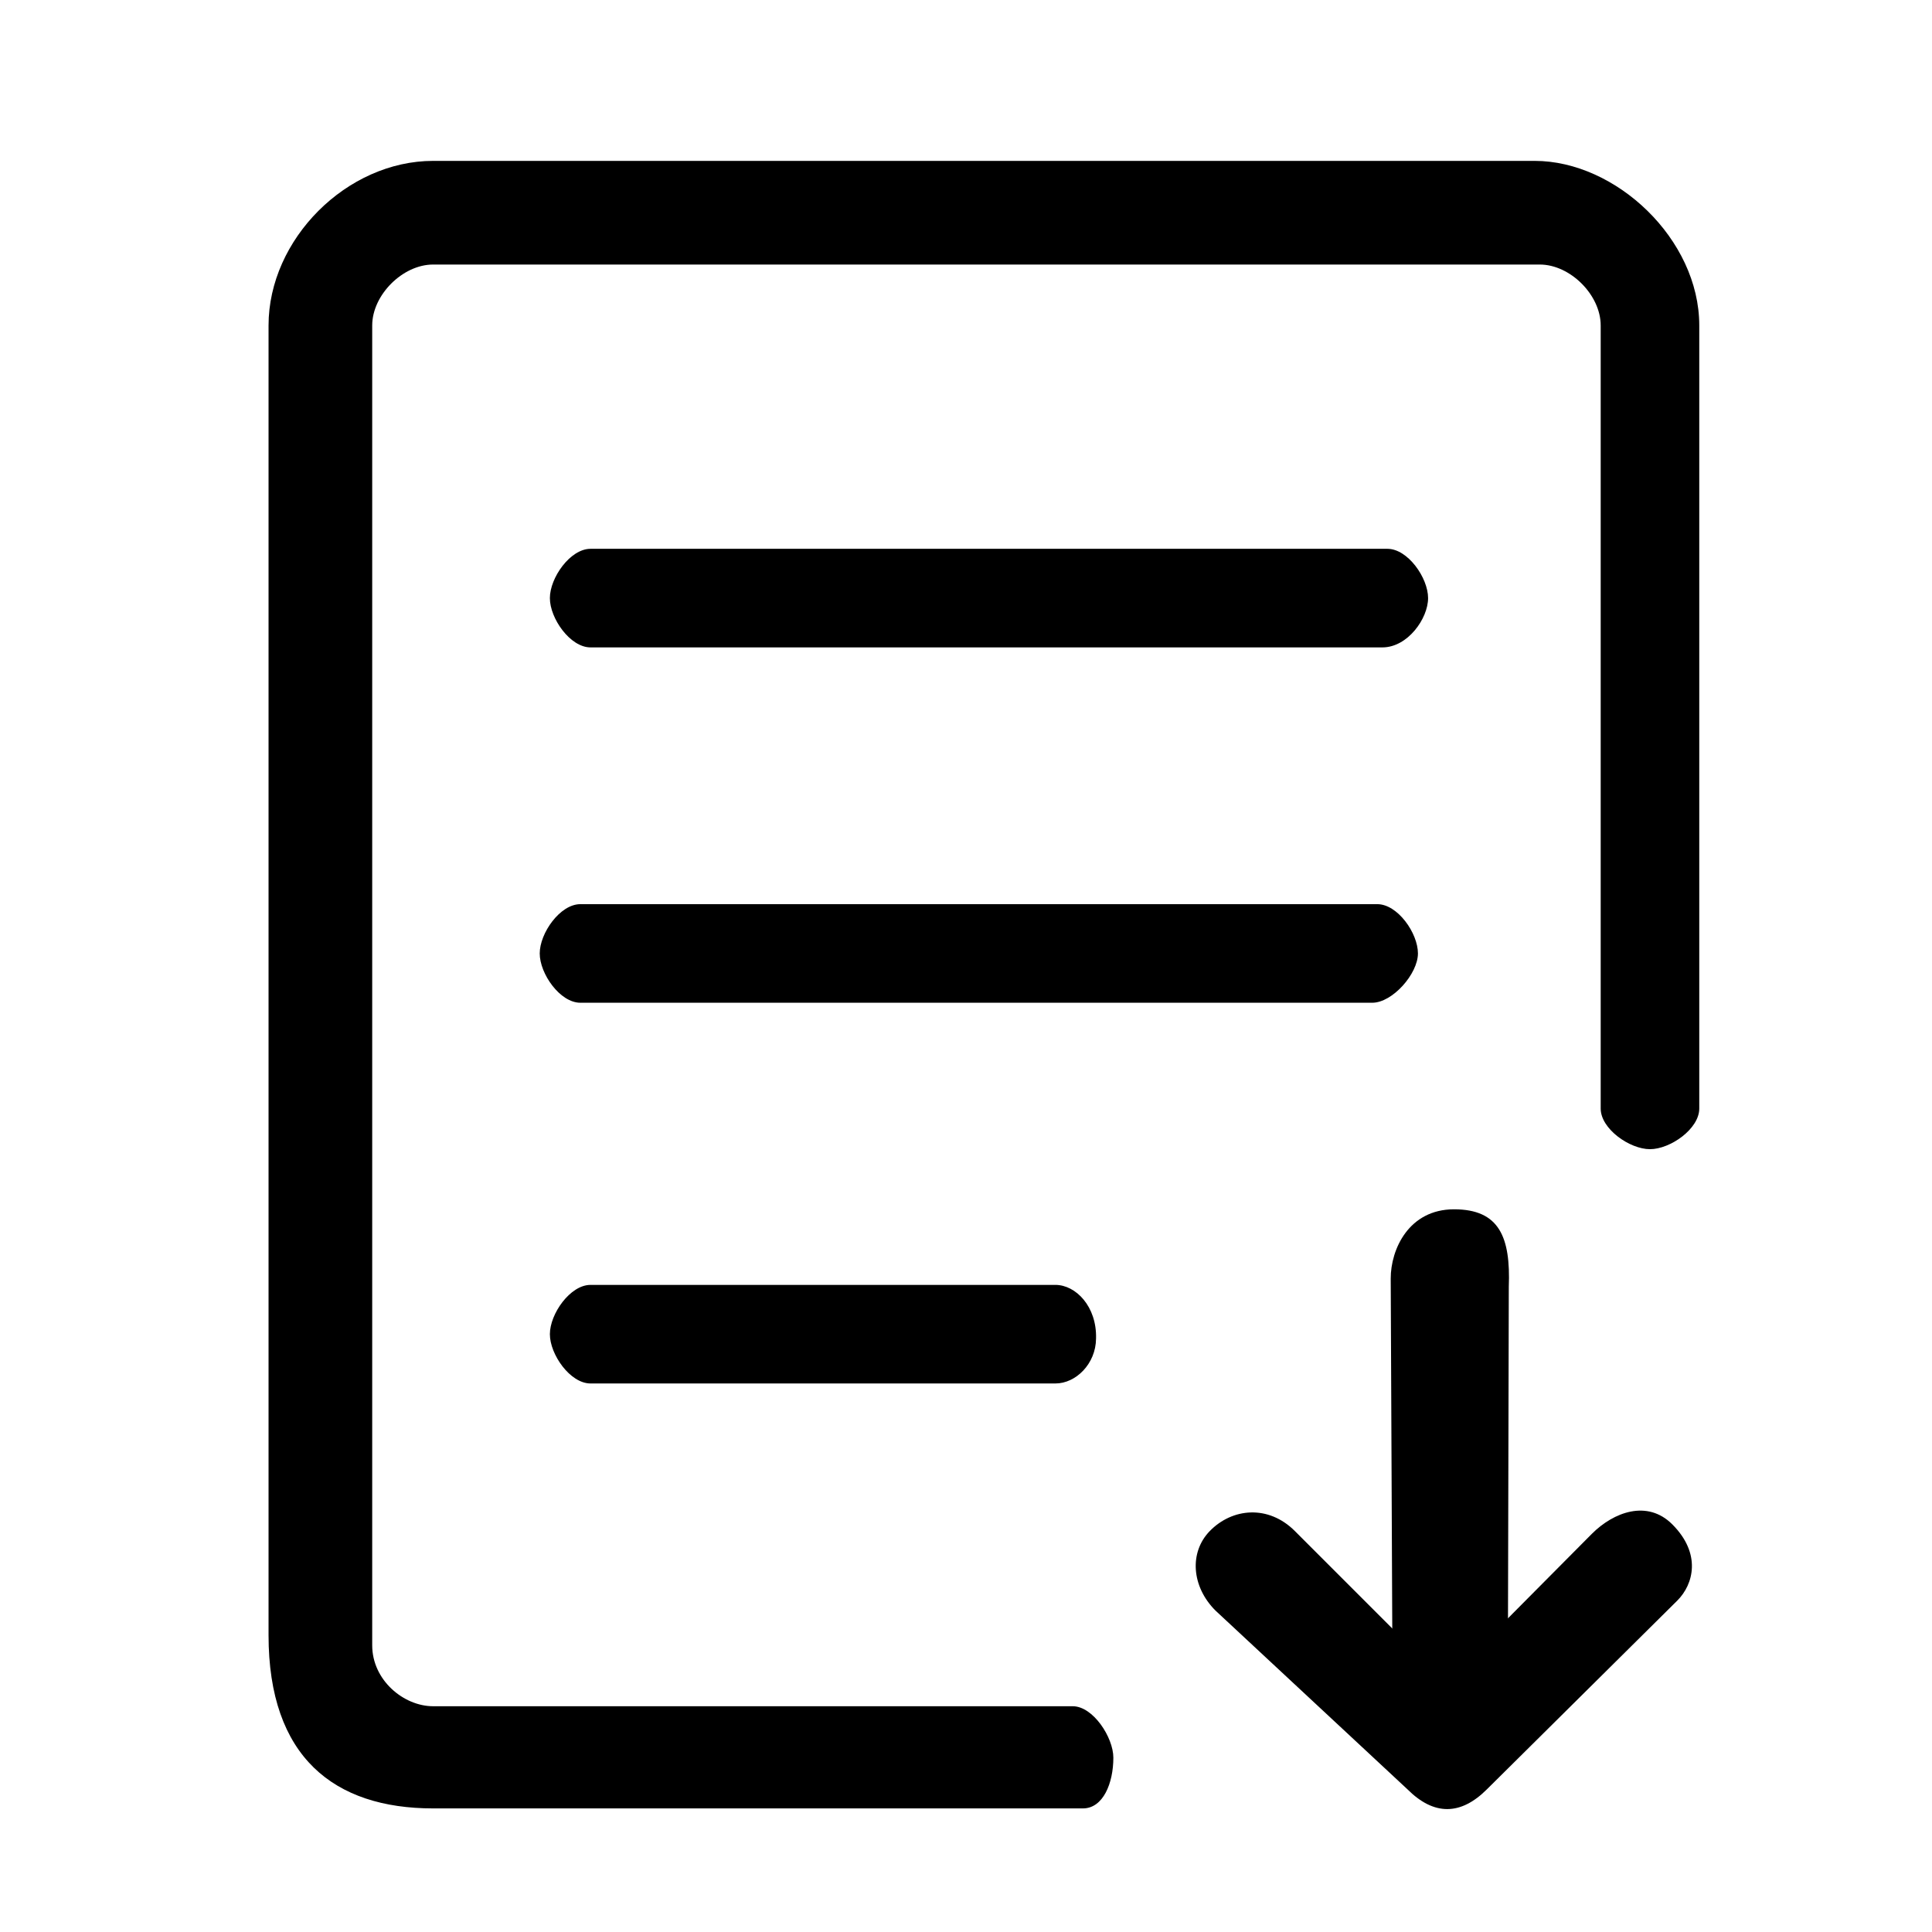 <?xml version="1.0" standalone="no"?><!DOCTYPE svg PUBLIC "-//W3C//DTD SVG 1.1//EN" "http://www.w3.org/Graphics/SVG/1.1/DTD/svg11.dtd"><svg t="1562306815849" class="icon" viewBox="0 0 1024 1024" version="1.1" xmlns="http://www.w3.org/2000/svg" p-id="4284" xmlns:xlink="http://www.w3.org/1999/xlink" width="128" height="128"><defs><style type="text/css"></style></defs><path d="M800.68 900.908l-1.513 0 0.526-218.885c0.987-26.287-4.982-41.069-29.029-41.069-23.951 0-33.589 21.207-33.556 36.735l0.995 225.034L800.68 900.908 800.68 900.908z" p-id="4285"></path><path d="M573.958 958.495 229.563 958.495c-52.412 0-87.227-27.152-87.227-91.826L142.336 172.497c0-45.74 41.487-87.225 87.227-87.225l583.858 0c43.05 0 87.226 41.485 87.226 87.225l0 415.068c0 10.762-15.362 21.523-26.124 21.523-10.763 0-26.123-10.762-26.123-21.523L848.399 172.497c0-16.142-16.143-32.287-32.287-32.287L229.563 140.211c-16.143 0-32.287 16.144-32.287 32.287l0 699.555c0 18.47 16.67 32.286 32.287 32.286l339.014 0c10.763 0 21.524 16.511 21.524 27.276C590.102 945.066 584.722 958.495 573.958 958.495L573.958 958.495zM559.402 733.267 312.97 733.267c-10.761 0-21.523-15.363-21.523-26.123 0-10.765 10.763-26.127 21.523-26.127l246.432 0c10.764 0 21.994 11.436 21.525 28.427C580.82 722.925 570.166 733.267 559.402 733.267L559.402 733.267zM727.321 531.474 307.589 531.474c-10.762 0-21.524-15.362-21.524-26.124 0-10.765 10.763-26.125 21.524-26.125l422.422 0c10.765 0 21.526 15.361 21.526 26.125C751.536 516.113 738.083 531.474 727.321 531.474L727.321 531.474zM732.702 343.133 312.97 343.133c-10.761 0-21.523-15.363-21.523-26.124 0-10.763 10.763-26.125 21.523-26.125l422.423 0c10.762 0 21.525 15.362 21.525 26.125C756.918 327.77 746.154 343.133 732.702 343.133L732.702 343.133zM886.35 807.939c-13.213-13.211-31.058-6.558-42.629 5.014l-77.703 78.242-79.702-79.701c-14.038-14.038-33.169-12.265-45.117 0-10.951 11.244-9.716 29.398 3.002 42.116l101.78 94.761c14.037 14.039 28.212 13.903 42.115 0l100.945-100.067C897.625 839.718 901.885 823.475 886.35 807.939L886.35 807.939z" p-id="4286"></path></svg>